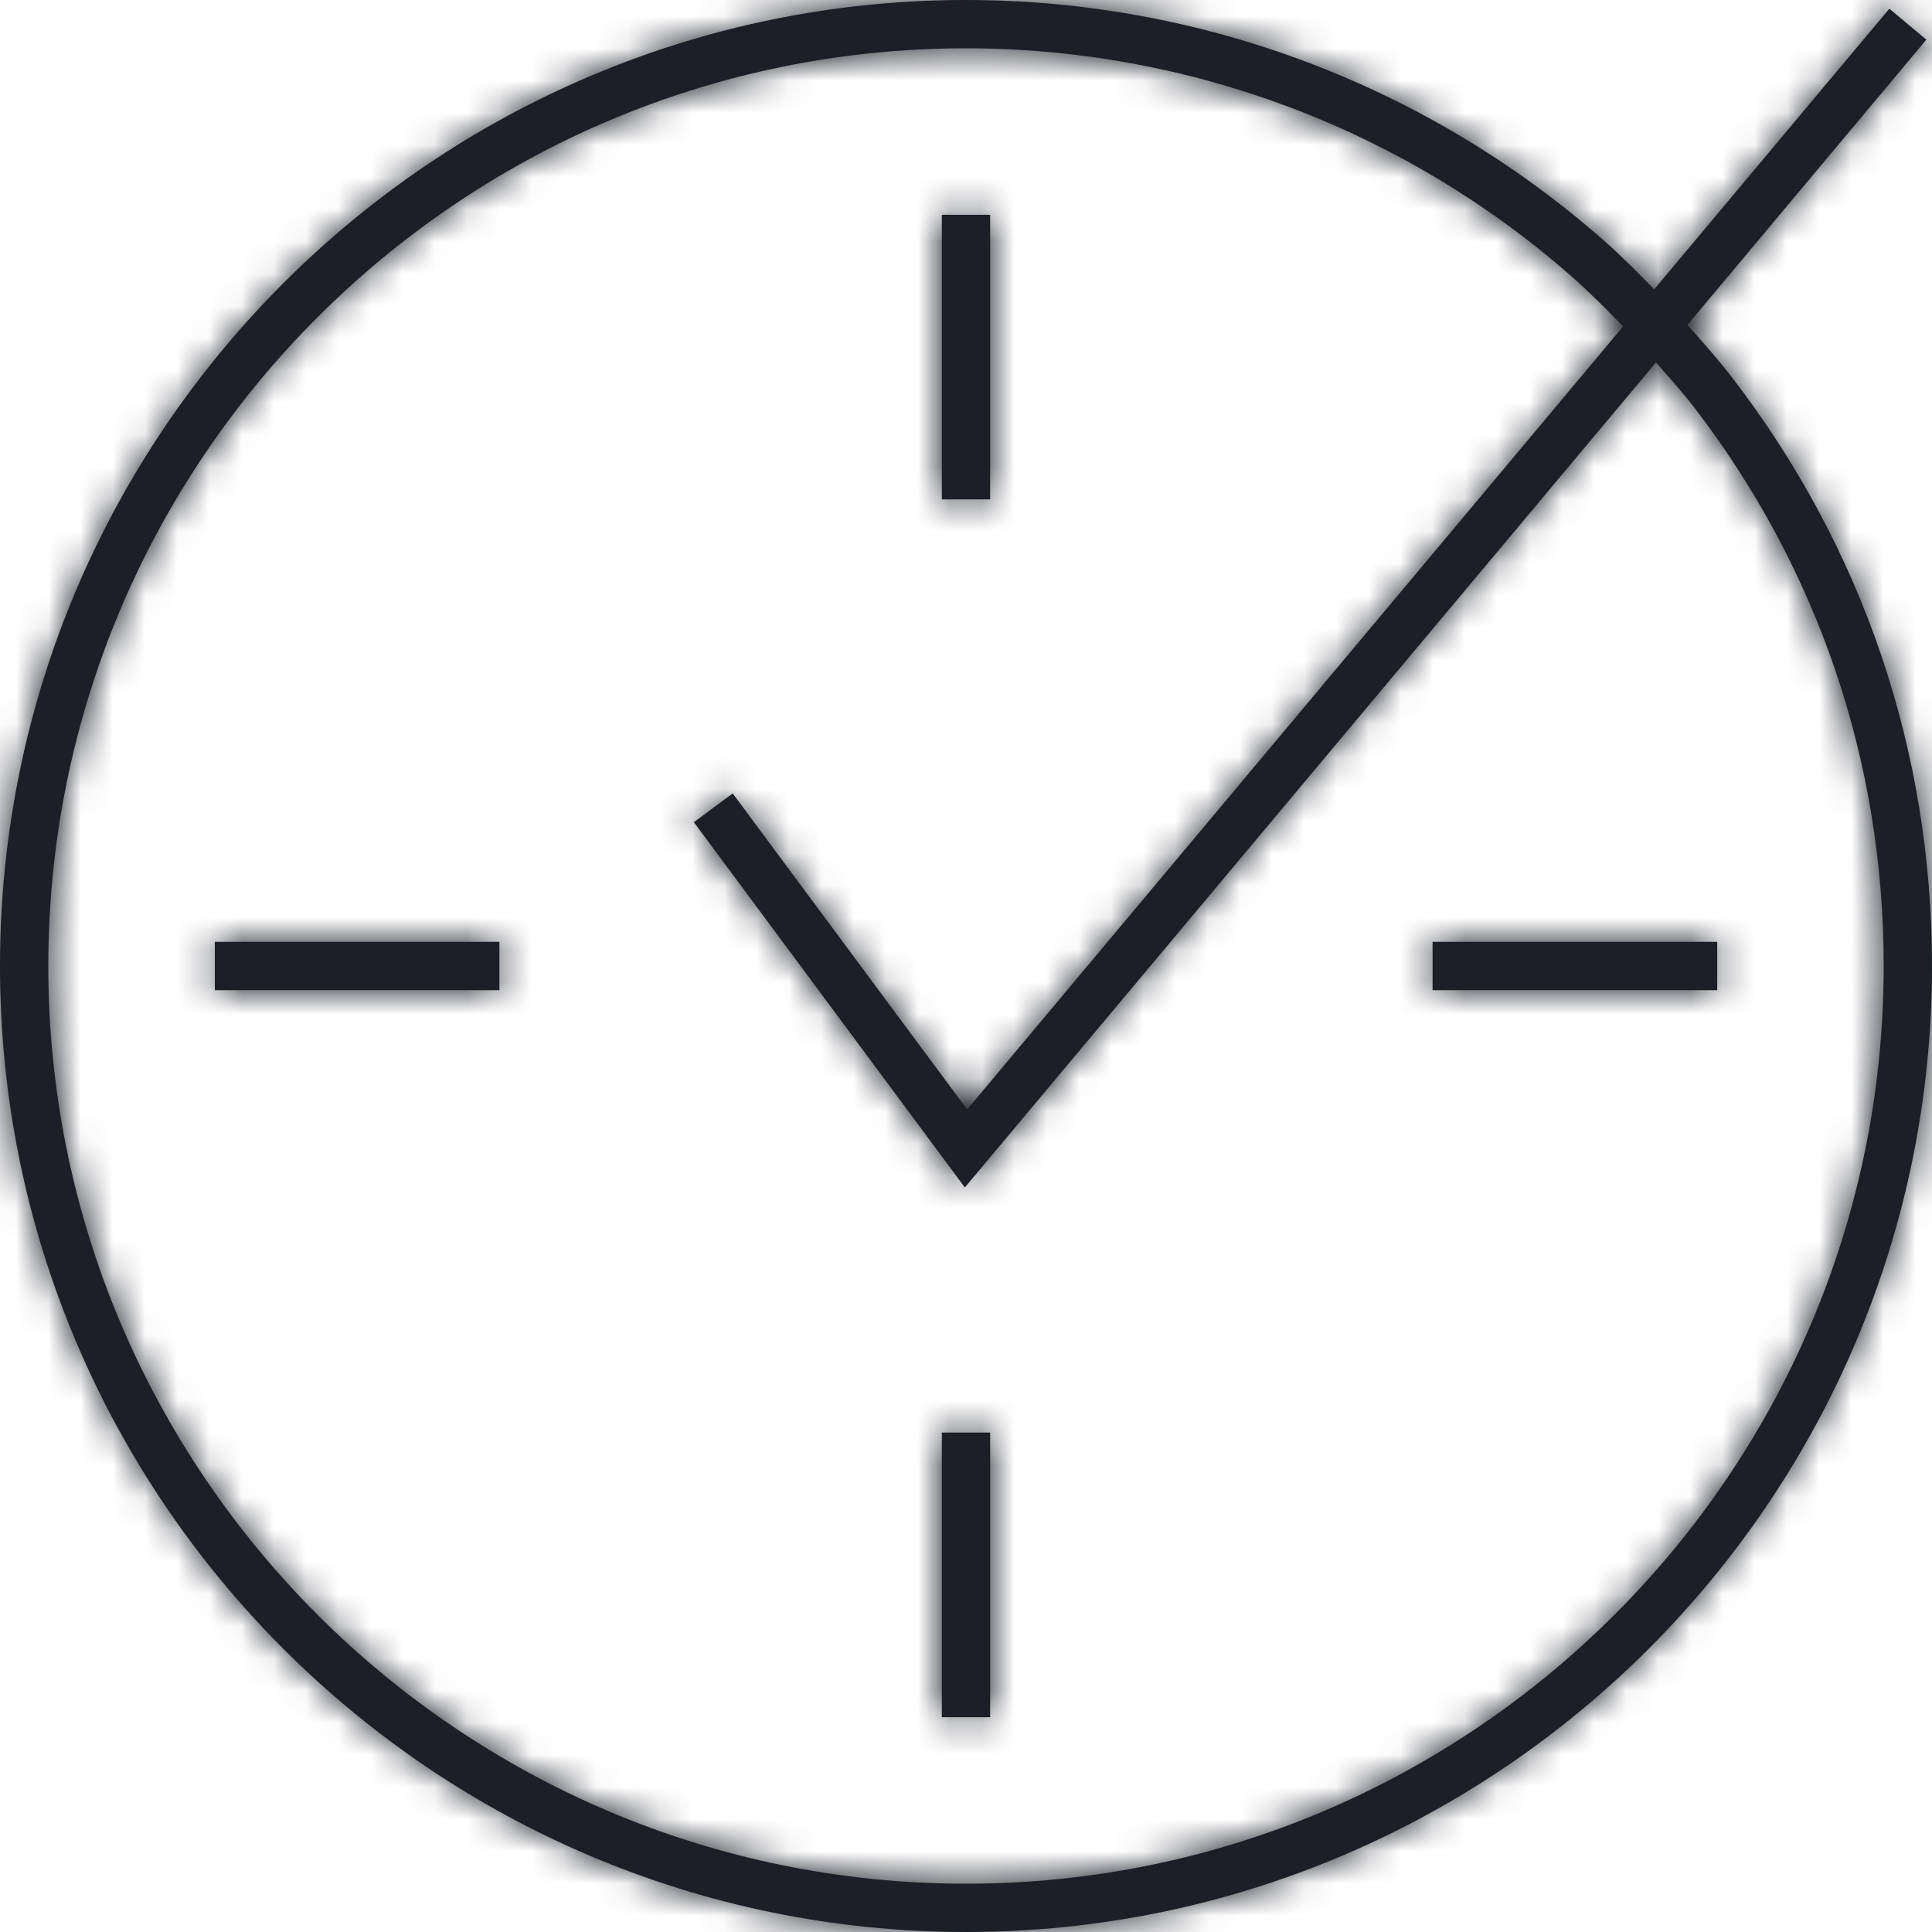 <?xml version="1.0" encoding="UTF-8"?>
<svg width="60px" height="60px" viewBox="0 0 60 60" version="1.1" xmlns="http://www.w3.org/2000/svg" xmlns:xlink="http://www.w3.org/1999/xlink">
    <title>3. icons/seal/bloque2/seal21</title>
    <defs>
        <path d="M30,0 C37.295,0 44.326,2.649 49.8,7.461 C50.347,7.942 50.86,8.464 51.373,8.985 L51.373,8.985 L58.675,0.27 L59.825,1.232 L52.404,10.091 C52.872,10.617 53.342,11.141 53.771,11.697 C57.847,16.981 60,23.31 60,30 C60,46.542 46.542,60 30,60 C13.458,60 0,46.542 0,30 C0,13.458 13.458,0 30,0 Z M30,1.5 C14.285,1.5 1.5,14.285 1.5,30 C1.5,45.715 14.285,58.5 30,58.5 C45.715,58.5 58.5,45.715 58.5,30 C58.5,23.645 56.454,17.632 52.584,12.613 C52.221,12.143 51.82,11.703 51.428,11.256 L51.428,11.256 L29.964,36.878 L21.549,25.534 L22.754,24.64 L30.036,34.456 L50.408,10.137 C49.89,9.604 49.366,9.077 48.81,8.588 C43.61,4.018 36.93,1.5 30,1.5 Z M30.75,44.489 L30.75,53.329 L29.25,53.329 L29.25,44.489 L30.75,44.489 Z M53.33,29.25 L53.33,30.75 L44.49,30.75 L44.49,29.25 L53.33,29.25 Z M15.51,29.25 L15.51,30.75 L6.672,30.75 L6.672,29.25 L15.51,29.25 Z M30.75,6.671 L30.75,15.509 L29.25,15.509 L29.25,6.671 L30.75,6.671 Z" id="path-1"></path>
    </defs>
    <g id="Yanbal-UI-Visual-Kit" stroke="none" stroke-width="1" fill="none" fill-rule="evenodd">
        <g id="yanbal-styleguide-pag2" transform="translate(-826, -5597)">
            <g id="Group" transform="translate(824, 5595)">
                <g id="elements" transform="translate(2, 2)">
                    <mask id="mask-2" fill="white">
                        <use xlink:href="#path-1"></use>
                    </mask>
                    <use id="icon" fill="#1C1F28" xlink:href="#path-1"></use>
                    <g id="Group" mask="url(#mask-2)">
                        <g transform="translate(-2, -2)" id="color">
                            <rect id="box" fill="#1C1F28" fill-rule="nonzero" x="0" y="0" width="64" height="64"></rect>
                        </g>
                    </g>
                </g>
            </g>
        </g>
    </g>
</svg>